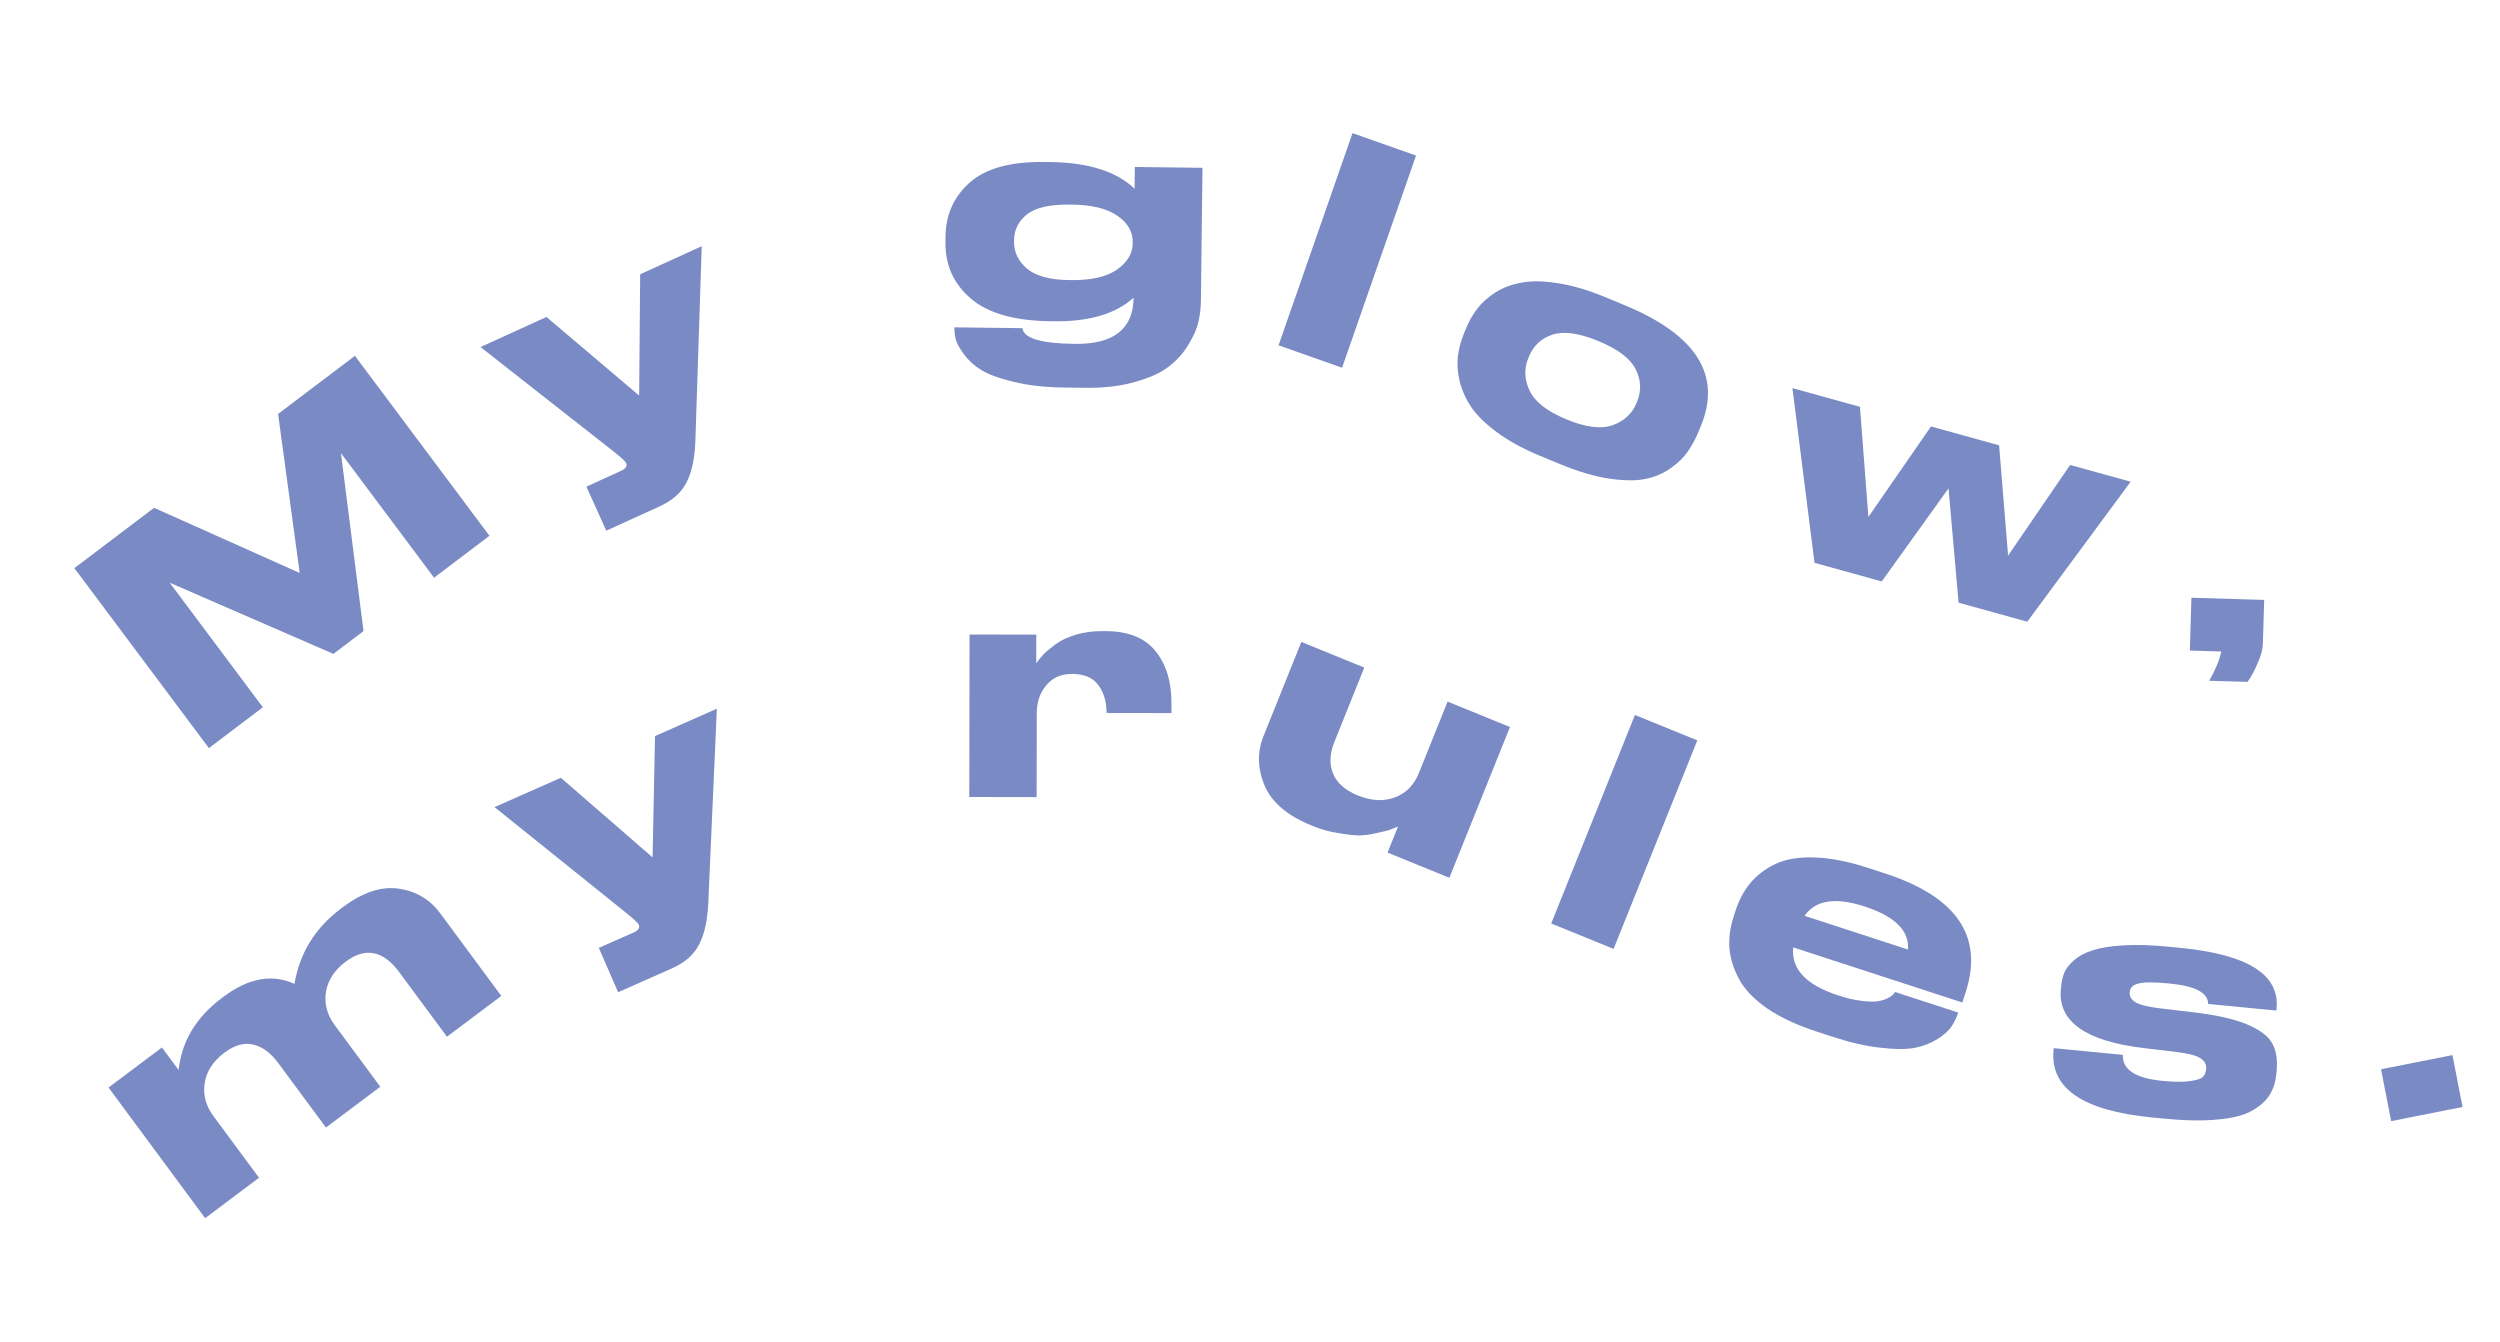 <svg width="298" height="160" viewBox="0 0 298 160" fill="none" xmlns="http://www.w3.org/2000/svg">
<path d="M30.875 140.387L24.454 145.206L12.939 129.633L19.303 124.858L21.293 127.55C21.657 124.126 23.365 121.269 26.417 118.979L26.619 118.827C29.613 116.58 32.44 116.064 35.1 117.279C35.723 113.601 37.56 110.616 40.613 108.326L40.843 108.153C43.223 106.367 45.451 105.625 47.526 105.929C49.6 106.232 51.252 107.213 52.479 108.873L59.756 118.715L53.277 123.576L47.584 115.877C45.672 113.291 43.545 112.877 41.203 114.634C39.859 115.643 39.077 116.845 38.855 118.241C38.634 119.637 38.98 120.953 39.894 122.188L45.33 129.54L38.852 134.402L33.158 126.702C32.273 125.506 31.286 124.776 30.197 124.514C29.107 124.251 27.958 124.574 26.748 125.481C25.405 126.49 24.622 127.692 24.401 129.088C24.18 130.484 24.526 131.8 25.439 133.035L30.875 140.387Z" fill="#7A8AC4"/>
<path d="M73.683 118.27L71.379 112.99L75.527 111.154C76.097 110.901 76.301 110.588 76.138 110.214C76.052 110.016 75.504 109.511 74.494 108.698L58.952 96.209L66.852 92.711L77.787 102.2L78.077 87.741L85.45 84.476L84.431 107.526C84.343 109.665 83.978 111.349 83.336 112.578C82.716 113.798 81.638 114.747 80.102 115.428L73.683 118.27Z" fill="#7A8AC4"/>
<path d="M123.583 85.007L123.567 95.015L115.539 95.002L115.57 75.635L123.526 75.647L123.521 79.067C123.761 78.708 124.05 78.348 124.387 77.989C124.747 77.629 125.24 77.222 125.865 76.767C126.489 76.312 127.282 75.941 128.242 75.655C129.203 75.368 130.247 75.226 131.375 75.228L131.771 75.229C134.459 75.233 136.438 76.016 137.707 77.578C139.001 79.14 139.645 81.241 139.641 83.881L139.639 84.997L131.899 84.985C131.902 83.617 131.567 82.5 130.897 81.635C130.25 80.77 129.219 80.337 127.803 80.334L127.767 80.334C126.471 80.332 125.45 80.786 124.705 81.697C123.959 82.584 123.585 83.687 123.583 85.007Z" fill="#7A8AC4"/>
<path d="M179.988 86.663L172.763 104.633L165.396 101.628L166.645 98.521C166.124 98.723 165.77 98.864 165.583 98.943C165.405 99 164.904 99.12 164.081 99.302C163.28 99.494 162.556 99.587 161.911 99.583C161.297 99.566 160.495 99.472 159.503 99.3C158.502 99.151 157.513 98.877 156.536 98.478L156.269 98.37C153.425 97.209 151.578 95.626 150.729 93.621C149.888 91.593 149.853 89.621 150.623 87.707L155.122 76.517L162.622 79.577L159.05 88.462C158.495 89.843 158.445 91.092 158.9 92.211C159.356 93.33 160.339 94.198 161.85 94.815C163.45 95.468 164.918 95.548 166.254 95.056C167.589 94.565 168.553 93.584 169.144 92.114L172.555 83.63L179.988 86.663Z" fill="#7A8AC4"/>
<path d="M202.318 88.254L192.338 113.109L184.903 110.08L194.884 85.225L202.318 88.254Z" fill="#7A8AC4"/>
<path d="M222.24 108.046C218.771 106.916 216.395 107.291 215.111 109.169L227.434 113.184C227.599 110.941 225.879 109.232 222.274 108.058L222.24 108.046ZM233.404 120.733C233.22 121.305 232.957 121.85 232.614 122.369C232.278 122.865 231.73 123.356 230.969 123.84C230.209 124.324 229.314 124.676 228.286 124.897C227.265 125.094 225.904 125.092 224.204 124.892C222.519 124.721 220.628 124.294 218.528 123.61L216.577 122.974C214.204 122.201 212.231 121.281 210.658 120.213C209.093 119.122 207.977 117.964 207.312 116.737C206.647 115.511 206.259 114.286 206.148 113.064C206.059 111.848 206.22 110.601 206.631 109.321L206.873 108.567C207.276 107.31 207.852 106.223 208.601 105.306C209.349 104.389 210.322 103.633 211.521 103.039C212.75 102.43 214.301 102.153 216.174 102.208C218.077 102.248 220.227 102.658 222.623 103.438L224.711 104.119C233.245 106.9 236.448 111.603 234.321 118.23L233.913 119.498L213.753 112.929C213.484 115.492 215.267 117.398 219.101 118.647L219.135 118.659C220.093 118.971 220.96 119.177 221.734 119.278C222.531 119.387 223.164 119.416 223.634 119.367C224.103 119.318 224.5 119.22 224.824 119.074C225.179 118.912 225.427 118.765 225.57 118.635C225.713 118.505 225.817 118.375 225.884 118.245L233.415 120.699L233.404 120.733Z" fill="#7A8AC4"/>
<path d="M256.526 133.201C248.261 132.4 244.346 129.719 244.781 125.155L244.802 124.94L253.043 125.739C252.972 127.492 254.537 128.524 257.738 128.834L257.81 128.841C259.196 128.975 260.28 128.983 261.062 128.866C261.869 128.751 262.379 128.584 262.593 128.363C262.807 128.143 262.931 127.854 262.965 127.495L262.972 127.424C263.025 126.874 262.789 126.441 262.264 126.125C261.766 125.788 260.646 125.523 258.905 125.33L255.472 124.925C248.56 124.087 245.288 121.744 245.655 117.898L245.675 117.683C245.737 117.038 245.864 116.459 246.058 115.948C246.275 115.438 246.673 114.934 247.251 114.435C247.829 113.937 248.565 113.55 249.459 113.275C250.356 112.976 251.568 112.78 253.096 112.687C254.623 112.594 256.402 112.645 258.433 112.842L259.866 112.981C267.917 113.761 271.749 116.169 271.364 120.207L271.34 120.458L263.206 119.67C263.212 118.344 261.686 117.534 258.628 117.237L258.592 117.234C256.777 117.058 255.547 117.06 254.903 117.238C254.262 117.393 253.917 117.721 253.869 118.223L253.862 118.295C253.817 118.773 254.056 119.17 254.58 119.486C255.129 119.804 256.19 120.051 257.764 120.228L261.197 120.633C264.083 120.961 266.302 121.453 267.855 122.11C269.408 122.766 270.408 123.526 270.856 124.39C271.33 125.231 271.501 126.345 271.369 127.731L271.348 127.946C271.255 128.925 270.994 129.768 270.565 130.474C270.162 131.158 269.488 131.78 268.542 132.339C267.621 132.901 266.272 133.265 264.496 133.431C262.718 133.62 260.551 133.591 257.995 133.343L256.526 133.201Z" fill="#7A8AC4"/>
<path d="M292.331 125.768L293.536 131.952L285.026 133.636L283.82 127.453L292.331 125.768Z" fill="#7A8AC4"/>
<path d="M24.902 89.175L8.864 67.723L18.366 60.532L35.723 68.298L33.149 49.343L42.306 42.413L58.343 63.865L51.741 68.862L40.64 54.012L43.331 75.227L39.742 77.943L20.231 69.459L31.332 84.308L24.902 89.175Z" fill="#7A8AC4"/>
<path d="M72.266 63.258L69.901 58.006L74.028 56.125C74.596 55.866 74.796 55.55 74.629 55.178C74.54 54.981 73.986 54.482 72.968 53.681L57.277 41.368L65.138 37.784L76.186 47.149L76.309 32.692L83.646 29.347L82.893 52.4C82.829 54.539 82.484 56.226 81.856 57.462C81.25 58.688 80.182 59.649 78.654 60.346L72.266 63.258Z" fill="#7A8AC4"/>
<path d="M127.766 24.389L127.55 24.386C125.15 24.357 123.441 24.745 122.424 25.549C121.406 26.353 120.89 27.379 120.876 28.627L120.873 28.807C120.859 30.055 121.374 31.129 122.42 32.03C123.489 32.906 125.164 33.358 127.444 33.385L127.66 33.388C130.06 33.416 131.877 33.006 133.111 32.156C134.369 31.283 135.006 30.235 135.02 29.011L135.022 28.867C135.036 27.619 134.425 26.568 133.187 25.713C131.949 24.858 130.142 24.417 127.766 24.389ZM129.417 46.226L126.861 46.195C124.557 46.168 122.544 45.94 120.821 45.512C119.121 45.107 117.831 44.636 116.949 44.098C116.091 43.559 115.403 42.927 114.883 42.201C114.363 41.499 114.046 40.919 113.932 40.462C113.817 40.004 113.762 39.559 113.767 39.127L113.769 39.02L121.868 39.116C122.022 40.318 124.079 40.942 128.038 40.989L128.146 40.99C132.754 41.045 135.08 39.212 135.124 35.492C132.989 37.411 129.834 38.346 125.658 38.296L125.226 38.291C120.93 38.24 117.761 37.339 115.717 35.586C113.674 33.834 112.668 31.602 112.7 28.89L112.708 28.17C112.739 25.578 113.7 23.442 115.592 21.76C117.484 20.078 120.434 19.261 124.442 19.309L125.198 19.318C129.733 19.371 133.081 20.431 135.241 22.497L135.271 19.905L143.335 20.001L143.148 35.84C143.138 36.68 143.044 37.507 142.867 38.321C142.689 39.135 142.295 40.042 141.683 41.043C141.095 42.044 140.329 42.911 139.384 43.644C138.439 44.4 137.099 45.021 135.366 45.504C133.656 46.012 131.673 46.252 129.417 46.226Z" fill="#7A8AC4"/>
<path d="M168.792 18.542L159.975 43.834L152.405 41.162L161.221 15.87L168.792 18.542Z" fill="#7A8AC4"/>
<path d="M183.595 54.345C181.599 53.519 179.902 52.597 178.504 51.578C177.127 50.567 176.096 49.569 175.409 48.584C174.732 47.577 174.262 46.539 173.998 45.469C173.744 44.377 173.67 43.386 173.775 42.494C173.888 41.58 174.131 40.668 174.503 39.757L174.748 39.157C175.111 38.268 175.567 37.47 176.115 36.761C176.664 36.053 177.394 35.407 178.306 34.824C179.241 34.249 180.292 33.865 181.459 33.673C182.636 33.458 184.062 33.489 185.737 33.766C187.444 34.03 189.296 34.575 191.292 35.4L193.654 36.377C202.193 39.907 205.229 44.693 202.761 50.737L202.516 51.337C202.135 52.27 201.697 53.089 201.202 53.793C200.729 54.507 200.039 55.182 199.13 55.819C198.222 56.457 197.191 56.887 196.036 57.111C194.913 57.322 193.472 57.298 191.712 57.038C189.983 56.764 188.053 56.188 185.924 55.307L183.595 54.345ZM182.334 46.578C182.96 47.901 184.426 49.04 186.733 49.993C189.04 50.947 190.878 51.174 192.248 50.676C193.618 50.178 194.562 49.295 195.079 48.029L195.147 47.862C195.673 46.573 195.614 45.289 194.97 44.01C194.326 42.731 192.861 41.619 190.577 40.675L190.544 40.661C188.215 39.699 186.374 39.444 185.022 39.898C183.702 40.339 182.774 41.215 182.238 42.526L182.17 42.693C181.653 43.959 181.708 45.254 182.334 46.578Z" fill="#7A8AC4"/>
<path d="M224.304 69.307L216.289 67.089L213.658 46.266L221.708 48.493L222.711 61.62L230.174 50.835L238.293 53.082L239.365 66.228L246.759 55.424L253.975 57.421L241.652 74.107L233.464 71.841L232.263 58.212L224.304 69.307Z" fill="#7A8AC4"/>
<path d="M267.907 81.283L263.337 81.146C264.123 79.753 264.602 78.591 264.773 77.659L261.031 77.546L261.218 71.249L269.89 71.51L269.735 76.728C269.715 77.4 269.512 78.162 269.127 79.015C268.765 79.892 268.358 80.648 267.907 81.283Z" fill="#7A8AC4"/>
</svg>
